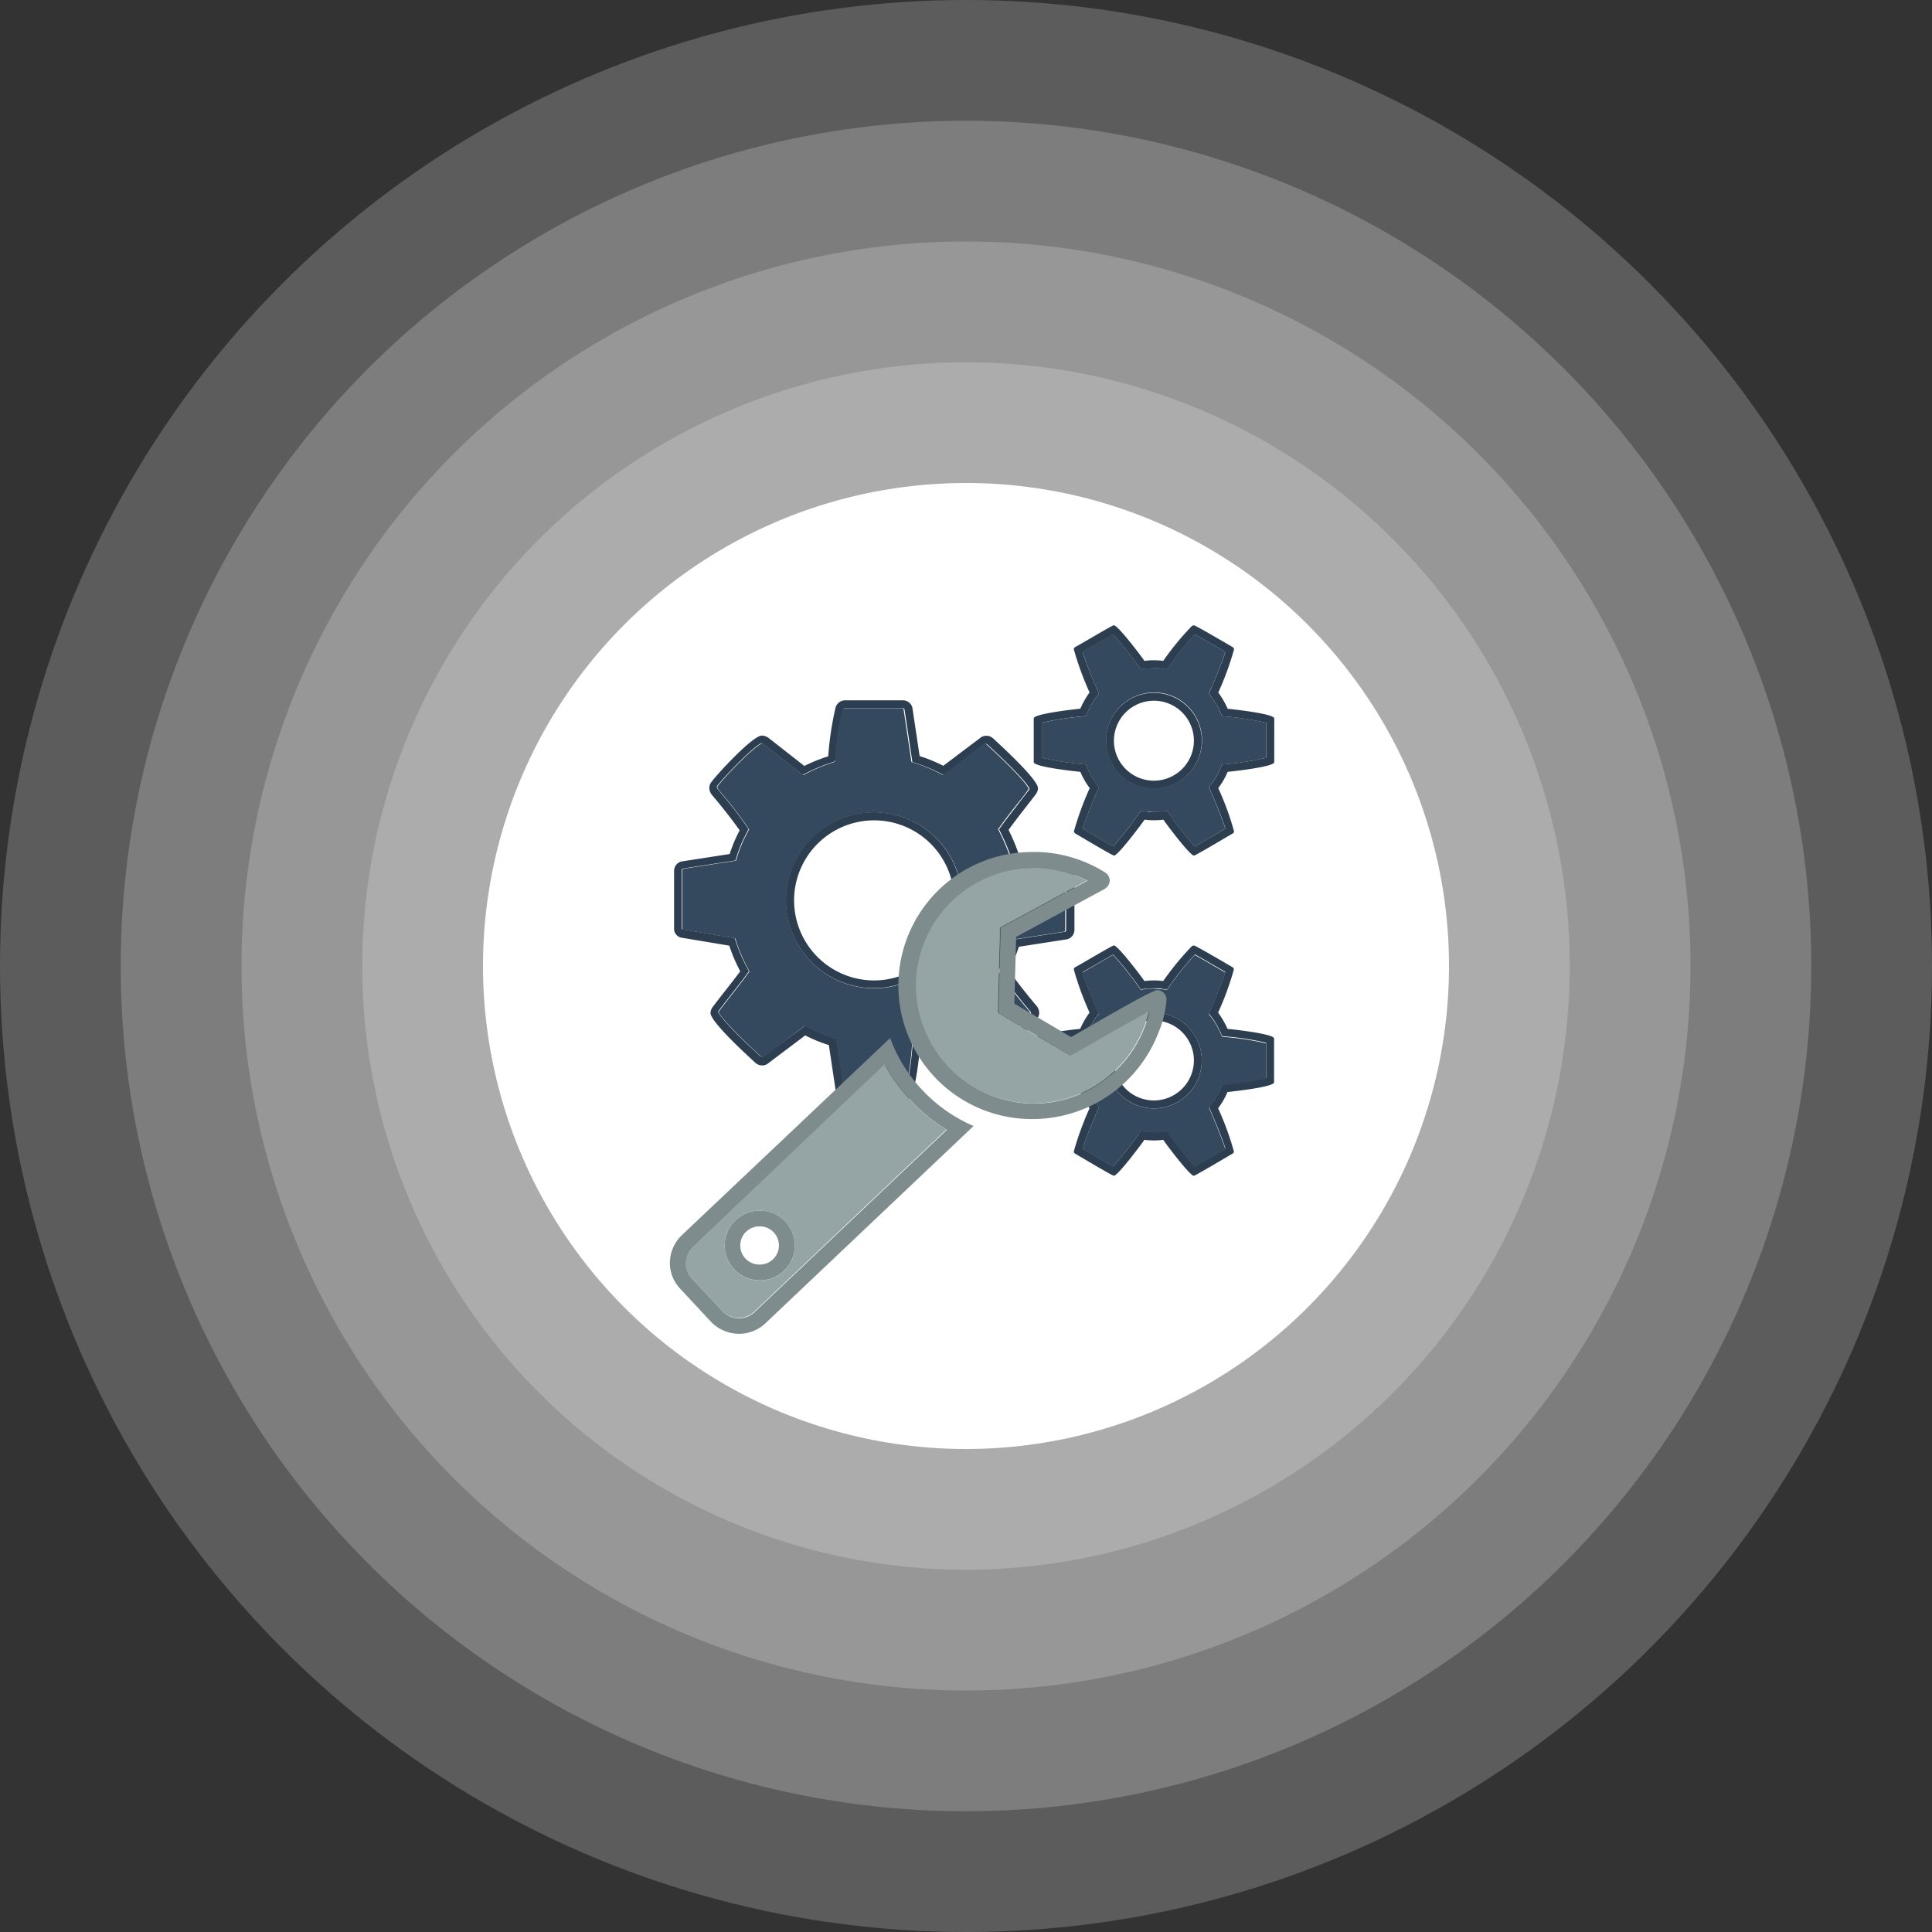 <svg xmlns="http://www.w3.org/2000/svg" viewBox="0 0 245 245"><rect x="0" y="0" width="245" height="245" fill="#333333" stroke="none"/><title>web-course-bg</title><g id="Слой_2" data-name="Слой 2"><g id="Слой_1-2" data-name="Слой 1"><circle cx="122.5" cy="122.5" r="76.56" fill="#fff" opacity="0.2"/><circle cx="122.5" cy="122.5" r="91.88" fill="#fff" opacity="0.2"/><circle cx="122.5" cy="122.5" r="107.19" fill="#fff" opacity="0.2"/><circle cx="122.5" cy="122.5" r="122.5" fill="#fff" opacity="0.2"/><circle cx="122.5" cy="122.5" r="61.25" fill="#fff"/><path d="M151.51,80.45c.52.28,1.61.9,3.88,2.23-.32,1.07-1.38,3.68-1.85,4.73l-.24.54.36.47a9.55,9.55,0,0,1,1.08,1.86l.24.53.58.06a36.06,36.06,0,0,1,5,.79V96.1a36.06,36.06,0,0,1-5,.79l-.59.06-.23.55a8.51,8.51,0,0,1-1.07,1.84l-.36.47.24.54c.47,1.06,1.55,3.69,1.85,4.72l-.13.08c-1.87,1.11-3.13,1.84-3.76,2.19a44.54,44.54,0,0,1-3.15-4l-.34-.5-.6.06c-.38,0-.74.07-1.08.07s-.7,0-1.09-.08l-.6-.06-.33.5a44.51,44.51,0,0,1-3.15,4c-.63-.35-1.89-1.08-3.76-2.19l-.12-.07c.33-1.08,1.4-3.75,1.84-4.73l.24-.54-.36-.47a8.51,8.51,0,0,1-1.07-1.84l-.23-.55-.59-.06a36.06,36.06,0,0,1-5-.79V91.65a36.06,36.06,0,0,1,5-.79l.58-.06.24-.53A9.55,9.55,0,0,1,139,88.42l.36-.47-.24-.54c-.44-1-1.53-3.66-1.85-4.71l1.27-.73c.79-.46,2-1.15,2.62-1.51a43.69,43.69,0,0,1,3.15,3.91l.34.5.6-.06c.38,0,.74-.07,1.08-.07s.7,0,1.09.08l.58.06.34-.47a37.28,37.28,0,0,1,3.17-3.94M146.33,100a6.07,6.07,0,1,0-6.07-6.07,6.08,6.08,0,0,0,6.07,6.07M114.5,89.81a.26.26,0,0,1,.2.14l.91,6.07.09.62.6.19A18.12,18.12,0,0,1,119.12,98l.56.28.5-.38,4.71-3.56a.22.22,0,0,1,.15,0,.27.27,0,0,1,.18.07l.1.09c4.25,3.92,5.09,5.17,5.25,5.53l-.08.14c-.48.64-1,1.27-1.45,1.89-.66.84-1.34,1.72-2,2.62l-.35.48.26.53a25.09,25.09,0,0,1,1.3,3.12l.19.59.61.09,6,.91a.23.23,0,0,1,.15.21v7.33a.37.37,0,0,1-.1.21l-6.1.94-.62.1-.18.6a16.74,16.74,0,0,1-1.2,2.84l-.28.54.35.5c1.19,1.71,2.48,3.27,3.59,4.59.08.13.08.17.08.2s0,.06,0,.06h0l0,0,0,.06c-1,1.32-4.65,5.11-5.64,5.5a.63.63,0,0,1-.2-.09l-4.52-3.54-.51-.4-.57.3a16.18,16.18,0,0,1-2.88,1.15l-.64.19-.07.67,0,.31a36.46,36.46,0,0,1-.85,5.66c0,.13-.13.22-.22.22h-7.37a.26.26,0,0,1-.2-.14l-.91-6.07-.09-.62-.6-.19a18.12,18.12,0,0,1-2.82-1.17l-.56-.28-.5.38L96.77,134l-.06,0,0,0-.12,0a.27.27,0,0,1-.18-.07l-.18-.16c-4.22-3.88-5-5.11-5.18-5.46l.08-.14,1.34-1.73c.7-.9,1.43-1.82,2.13-2.77l.37-.5-.29-.55a20.23,20.23,0,0,1-1.33-3.09l-.19-.58-.61-.1-6-1a.17.17,0,0,1-.1-.16v-7.33a.37.37,0,0,1,.1-.21l6.1-.94.62-.1.18-.6a16.74,16.74,0,0,1,1.2-2.84l.28-.54-.35-.5c-1.19-1.71-2.48-3.27-3.58-4.58a.49.49,0,0,1-.08-.2.22.22,0,0,1,0-.15l0,0,0,0c1-1.31,4.64-5.07,5.64-5.46a.63.63,0,0,1,.2.09l4.52,3.54.51.4.57-.3a20,20,0,0,1,2.91-1.21l.61-.21L106,96l0-.37A36.13,36.13,0,0,1,106.9,90c0-.13.13-.22.23-.22h7.37m-3.69,35.52a11.15,11.15,0,1,0-11.15-11.15,11.16,11.16,0,0,0,11.15,11.15m40.7-4.28c.52.28,1.61.9,3.88,2.23-.32,1.07-1.38,3.68-1.85,4.73l-.24.54.36.47a9.55,9.55,0,0,1,1.08,1.86l.24.53.58.06a36.06,36.06,0,0,1,5,.79v4.45a36.06,36.06,0,0,1-5,.79l-.59.06-.23.55a8.51,8.51,0,0,1-1.07,1.84l-.36.47.24.54c.47,1.06,1.55,3.69,1.85,4.72l-.13.08c-1.87,1.11-3.13,1.84-3.76,2.19a44.54,44.54,0,0,1-3.15-4l-.34-.5-.6.06c-.38,0-.74.07-1.08.07s-.7,0-1.09-.08l-.6-.06-.33.5a44.51,44.51,0,0,1-3.15,4c-.63-.35-1.89-1.08-3.76-2.19l-.12-.07c.33-1.08,1.4-3.75,1.84-4.73l.24-.54-.36-.47a8.51,8.51,0,0,1-1.07-1.84l-.23-.55-.59-.06a36.06,36.06,0,0,1-5-.79v-4.45a36.06,36.06,0,0,1,5-.79l.58-.06.24-.53A9.55,9.55,0,0,1,139,129l.36-.47-.24-.54c-.44-1-1.53-3.66-1.85-4.71l1.27-.73c.79-.46,2-1.15,2.62-1.51a43.7,43.7,0,0,1,3.15,3.91l.34.5.6-.06c.38,0,.74-.07,1.08-.07s.7,0,1.09.08l.58.06.34-.47a37.27,37.27,0,0,1,3.17-3.94m-5.18,19.5a6.07,6.07,0,1,0-6.07-6.07,6.08,6.08,0,0,0,6.07,6.07m5.07-61.26-.24.08a35.59,35.59,0,0,0-3.65,4.44,8.8,8.8,0,0,0-2.38,0c-.4-.6-3.37-4.52-3.88-4.52-.2,0-4.44,2.54-4.92,2.77a.35.35,0,0,0-.16.28,38.62,38.62,0,0,0,2,5.47A10.61,10.61,0,0,0,137,89.87c-.79.08-5.91.64-5.91,1.23v5.55c0,.6,5.11,1.15,5.91,1.23a9.53,9.53,0,0,0,1.19,2.06,38.62,38.62,0,0,0-2,5.47.35.35,0,0,0,.16.28c.48.28,4.72,2.81,4.92,2.81.51,0,3.49-4,3.88-4.56a8.8,8.8,0,0,0,2.38,0c.4.6,3.37,4.56,3.88,4.56.2,0,4.44-2.54,4.92-2.81a.3.3,0,0,0,.16-.28,37.11,37.11,0,0,0-2-5.47,9.53,9.53,0,0,0,1.19-2.06c.79-.08,5.91-.64,5.91-1.23V91.11c0-.6-5.11-1.15-5.91-1.23a10.61,10.61,0,0,0-1.19-2.06,37.11,37.11,0,0,0,2-5.47.35.35,0,0,0-.16-.28c-.48-.28-4.72-2.77-4.92-2.77ZM146.33,99a5.07,5.07,0,1,1,5.07-5.07A5.08,5.08,0,0,1,146.33,99ZM114.5,88.81h-7.37a1.26,1.26,0,0,0-1.19,1,39.68,39.68,0,0,0-.91,6.1A20.94,20.94,0,0,0,102,97.13l-4.56-3.57a1.51,1.51,0,0,0-.83-.28c-1.15,0-5.59,4.8-6.38,5.87a1.22,1.22,0,0,0-.28.79,1.47,1.47,0,0,0,.28.8c1.27,1.5,2.46,3,3.57,4.56a17.92,17.92,0,0,0-1.27,3l-6.14.95a1.24,1.24,0,0,0-.91,1.19v7.33a1.15,1.15,0,0,0,1,1.15l6,1a21.2,21.2,0,0,0,1.39,3.25c-1.15,1.55-2.34,3-3.49,4.52a1.36,1.36,0,0,0-.28.76c0,1.14,4.68,5.39,5.71,6.34a1.29,1.29,0,0,0,.83.32,1.15,1.15,0,0,0,.79-.28l4.68-3.53a19.16,19.16,0,0,0,3,1.23l.91,6.07a1.23,1.23,0,0,0,1.19,1h7.37a1.26,1.26,0,0,0,1.19-1,39.47,39.47,0,0,0,.91-6.14,17.09,17.09,0,0,0,3.05-1.23l4.56,3.57a1.51,1.51,0,0,0,.83.28c1.15,0,5.59-4.84,6.38-5.91a1,1,0,0,0,.28-.75,1.38,1.38,0,0,0-.28-.8c-1.27-1.5-2.46-3-3.57-4.56a17.91,17.91,0,0,0,1.27-3l6.14-.95a1.24,1.24,0,0,0,.91-1.19v-7.33a1.23,1.23,0,0,0-1-1.19l-6-.91a25.86,25.86,0,0,0-1.35-3.25c1.11-1.55,2.3-3,3.45-4.52a1.36,1.36,0,0,0,.28-.76c0-1.11-4.68-5.39-5.71-6.34a1.29,1.29,0,0,0-.83-.32,1.22,1.22,0,0,0-.79.28l-4.68,3.53a19.16,19.16,0,0,0-3-1.23l-.91-6.07a1.22,1.22,0,0,0-1.19-1Zm-3.69,35.52A10.15,10.15,0,1,1,121,114.18a10.17,10.17,0,0,1-10.15,10.15Zm40.59-4.44-.24.08a35.59,35.59,0,0,0-3.65,4.44,8.8,8.8,0,0,0-2.38,0c-.4-.6-3.37-4.52-3.88-4.52-.2,0-4.44,2.54-4.92,2.77a.35.35,0,0,0-.16.28,38.62,38.62,0,0,0,2,5.47,10.61,10.61,0,0,0-1.19,2.06c-.79.08-5.91.64-5.91,1.23v5.55c0,.6,5.11,1.15,5.91,1.23a9.53,9.53,0,0,0,1.19,2.06,38.62,38.62,0,0,0-2,5.47.35.35,0,0,0,.16.28c.48.28,4.72,2.81,4.92,2.81.51,0,3.49-4,3.88-4.56a8.8,8.8,0,0,0,2.38,0c.4.6,3.37,4.56,3.88,4.56.2,0,4.44-2.54,4.92-2.81a.3.3,0,0,0,.16-.28,37.11,37.11,0,0,0-2-5.47,9.53,9.53,0,0,0,1.19-2.06c.79-.08,5.91-.64,5.91-1.23V131.7c0-.6-5.11-1.15-5.91-1.23a10.61,10.61,0,0,0-1.19-2.06,37.11,37.11,0,0,0,2-5.47.35.35,0,0,0-.16-.28c-.48-.28-4.72-2.77-4.92-2.77Zm-5.07,19.66a5.07,5.07,0,1,1,5.07-5.07,5.08,5.08,0,0,1-5.07,5.07Z" fill="#2c3e50"/><path d="M130.62,128.57l0-.06,0,0h0s0,0,0-.06,0-.07-.08-.2c-1.11-1.31-2.39-2.88-3.59-4.59l-.35-.5.28-.54a16.74,16.74,0,0,0,1.2-2.84l.18-.6.62-.1,6.1-.94a.37.37,0,0,0,.1-.21v-7.33a.24.24,0,0,0-.15-.21l-6-.91-.61-.09-.19-.59a25.09,25.09,0,0,0-1.3-3.12l-.26-.53.35-.48c.65-.9,1.33-1.78,2-2.62.49-.62,1-1.24,1.45-1.89l.08-.14c-.16-.36-1-1.61-5.25-5.53l-.1-.09a.27.27,0,0,0-.18-.07.22.22,0,0,0-.15,0l-4.71,3.56-.5.38-.56-.28a18.12,18.12,0,0,0-2.82-1.17l-.6-.19-.09-.62-.91-6.07a.26.26,0,0,0-.2-.14h-7.37c-.09,0-.19.09-.23.22a36.13,36.13,0,0,0-.84,5.57l0,.37-.06.64-.61.21A20,20,0,0,0,102.43,98l-.57.3-.51-.4-4.52-3.54a.63.63,0,0,0-.2-.09c-1,.38-4.66,4.14-5.64,5.46l0,0,0,0a.22.22,0,0,0,0,.15.49.49,0,0,0,.08.2c1.11,1.31,2.39,2.88,3.58,4.58l.35.5-.28.54a16.74,16.74,0,0,0-1.2,2.84l-.18.6-.62.1-6.1.94a.37.37,0,0,0-.1.21v7.33a.17.17,0,0,0,.1.16l6,1,.61.1.19.58a20.23,20.23,0,0,0,1.33,3.09l.29.55-.37.5c-.7.95-1.43,1.87-2.13,2.77l-1.34,1.73-.08.14c.15.35,1,1.58,5.18,5.46l.18.16a.27.27,0,0,0,.18.07l.12,0,0,0,.06,0,4.68-3.53.5-.38.56.28a18.12,18.12,0,0,0,2.82,1.17l.6.19.09.62.91,6.07a.26.26,0,0,0,.2.14h7.37c.09,0,.19-.09.22-.22a36.47,36.47,0,0,0,.85-5.66l0-.31.07-.67.64-.19a16.17,16.17,0,0,0,2.88-1.15l.57-.3.51.4,4.52,3.54a.64.64,0,0,0,.2.09C126,133.67,129.64,129.89,130.62,128.57Zm-19.81-3.24A11.15,11.15,0,1,1,122,114.18,11.16,11.16,0,0,1,110.81,125.33Z" fill="#35495e"/><path d="M139.36,87.95l-.36.47a9.55,9.55,0,0,0-1.07,1.86l-.24.53-.58.06a36.06,36.06,0,0,0-5,.79V96.1a36.06,36.06,0,0,0,5,.79l.59.06.23.55A8.51,8.51,0,0,0,139,99.34l.36.47-.24.54c-.44,1-1.52,3.65-1.84,4.73l.12.07c1.87,1.11,3.13,1.84,3.76,2.19a44.51,44.51,0,0,0,3.15-4l.33-.5.6.06c.39,0,.75.08,1.09.08s.7,0,1.08-.07l.6-.06.34.5a44.55,44.55,0,0,0,3.15,4c.63-.35,1.89-1.08,3.76-2.19l.13-.08c-.31-1-1.38-3.67-1.85-4.72l-.24-.54.36-.47a8.51,8.51,0,0,0,1.07-1.84l.23-.55.59-.06a36.07,36.07,0,0,0,5-.79V91.65a36.06,36.06,0,0,0-5-.79l-.58-.06-.24-.53a9.55,9.55,0,0,0-1.08-1.86l-.36-.47.24-.54c.47-1,1.53-3.66,1.85-4.73-2.27-1.33-3.36-1.95-3.88-2.23a37.28,37.28,0,0,0-3.17,3.94l-.34.47-.58-.06c-.39,0-.75-.08-1.09-.08s-.7,0-1.08.07l-.6.06-.34-.5a43.69,43.69,0,0,0-3.15-3.91c-.65.36-1.84,1.05-2.62,1.51l-1.27.73c.32,1,1.4,3.73,1.85,4.71Zm7-.14a6.07,6.07,0,1,1-6.07,6.07A6.08,6.08,0,0,1,146.33,87.81Z" fill="#35495e"/><path d="M144.64,143.49l.6.06c.39,0,.75.08,1.09.08s.7,0,1.08-.07l.6-.06.34.5a44.54,44.54,0,0,0,3.15,4c.63-.35,1.89-1.08,3.76-2.19l.13-.08c-.31-1-1.38-3.67-1.85-4.72l-.24-.54.36-.47a8.51,8.51,0,0,0,1.07-1.84l.23-.55.59-.06a36.07,36.07,0,0,0,5-.79v-4.45a36.06,36.06,0,0,0-5-.79l-.58-.06-.24-.53a9.55,9.55,0,0,0-1.08-1.86l-.36-.47.24-.54c.47-1,1.53-3.66,1.85-4.73-2.27-1.33-3.36-1.95-3.88-2.23a37.28,37.28,0,0,0-3.17,3.94l-.34.47-.58-.06c-.39,0-.75-.08-1.09-.08s-.7,0-1.08.07l-.6.06-.34-.5a43.69,43.69,0,0,0-3.15-3.91c-.65.36-1.84,1.05-2.62,1.51l-1.27.73c.32,1,1.4,3.73,1.85,4.71l.24.54L139,129a9.55,9.55,0,0,0-1.07,1.86l-.24.53-.58.06a36.06,36.06,0,0,0-5,.79v4.45a36.06,36.06,0,0,0,5,.79l.59.06.23.55a8.51,8.51,0,0,0,1.07,1.84l.36.47-.24.54c-.44,1-1.52,3.65-1.84,4.73l.12.07c1.87,1.11,3.13,1.84,3.76,2.19a44.51,44.51,0,0,0,3.15-4Zm-4.38-9a6.07,6.07,0,1,1,6.07,6.07A6.08,6.08,0,0,1,140.26,134.47Z" fill="#35495e"/><path d="M131.07,110.06h.4a16,16,0,0,1,6.45,1.61l-10.05,5.45-1,.55,0,1.15-.23,8.46,0,1.18,1,.6,7.19,4.24,1,.57,1-.54,2.07-1.18c1.5-.87,4.86-2.8,6.87-3.87a18.49,18.49,0,0,1-.63,2,15.1,15.1,0,0,1-14,9.67h-.39a15,15,0,0,1-14.53-15.33,15,15,0,0,1,14.92-14.54M112.24,135a21.57,21.57,0,0,0,7.84,8.27L95.66,166.42a2.88,2.88,0,0,1-1.94.76h-.07a3,3,0,0,1-2-.88l-3.88-4.16,0,0,0,0a2.74,2.74,0,0,1-.76-2,2.88,2.88,0,0,1,.9-2L112.24,135M96.32,162.36a4.42,4.42,0,0,0,.12-8.84h-.12a4.45,4.45,0,0,0-4.42,4.3,4.44,4.44,0,0,0,4.3,4.54h.12m34.76-54.31a16.93,16.93,0,0,0-.45,33.86h.44a17.13,17.13,0,0,0,15.85-11,13.55,13.55,0,0,0,1-4,1.2,1.2,0,0,0-1.17-1.35h0c-.79,0-9.67,5.27-10.93,5.95l-7.19-4.24.23-8.46,11.24-6.09a1.34,1.34,0,0,0,.63-1,1.25,1.25,0,0,0-.57-1.07,17,17,0,0,0-8.59-2.61ZM112.9,131.62l-26.42,25a4.89,4.89,0,0,0-1.53,3.4,4.74,4.74,0,0,0,1.34,3.44l3.9,4.19a5,5,0,0,0,3.4,1.49h.13A4.87,4.87,0,0,0,97,167.87l26.46-25.08a19.51,19.51,0,0,1-10.59-11.17ZM96.32,160.36h-.06a2.42,2.42,0,0,1,.07-4.84h.06a2.42,2.42,0,0,1-.07,4.84Z" fill="#7f8c8d"/><path d="M131.07,110.06a15,15,0,0,0-14.92,14.54,15,15,0,0,0,14.53,15.33h.39a15.1,15.1,0,0,0,14-9.67,18.48,18.48,0,0,0,.63-2c-2,1.07-5.37,3-6.87,3.87l-2.07,1.18-1,.54-1-.57-7.19-4.24-1-.6,0-1.18.23-8.46,0-1.15,1-.55,10.05-5.45a16,16,0,0,0-6.45-1.61Z" fill="#95a5a5"/><path d="M87.72,162.09l0,0,0,0,3.88,4.16a3,3,0,0,0,2,.88h.07a2.88,2.88,0,0,0,1.94-.76l24.41-23.14a21.57,21.57,0,0,1-7.84-8.27L87.86,158.11a2.88,2.88,0,0,0-.9,2A2.74,2.74,0,0,0,87.72,162.09Zm8.6-8.56h.12a4.42,4.42,0,0,1-.12,8.84H96.2a4.44,4.44,0,0,1-4.3-4.54A4.45,4.45,0,0,1,96.32,153.52Z" fill="#95a5a5"/></g></g></svg>
